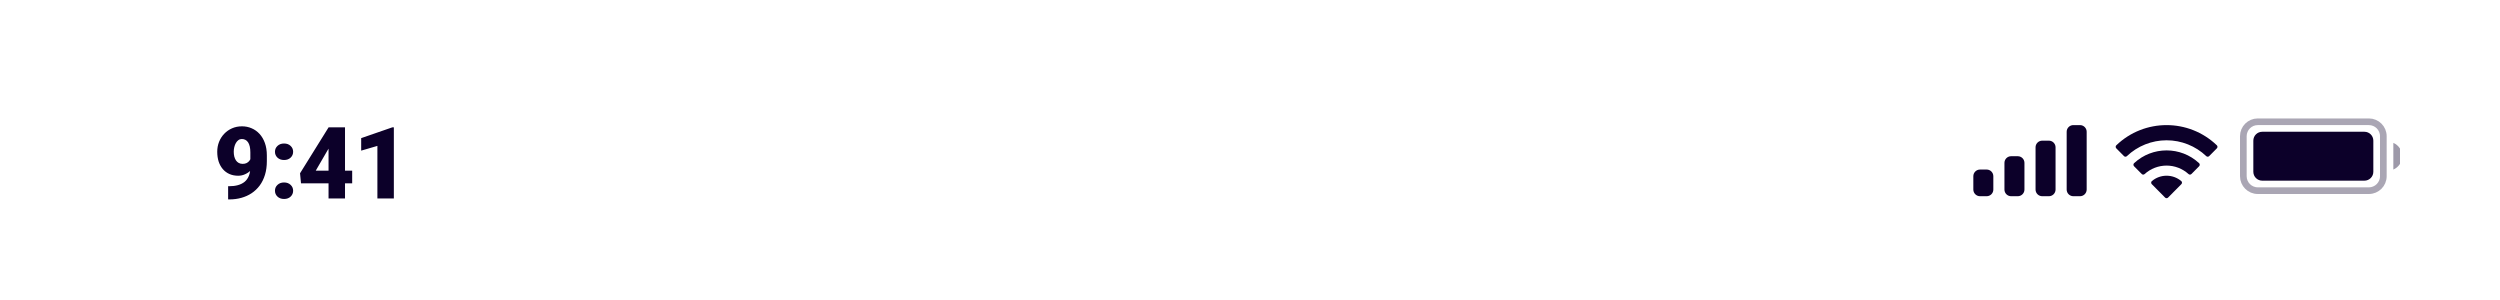 <svg width="375" height="45" viewBox="0 0 375 45" fill="none" xmlns="http://www.w3.org/2000/svg">
<path d="M34.219 27.934H34.366C34.854 27.934 35.294 27.881 35.684 27.773C36.075 27.666 36.409 27.5 36.688 27.275C36.966 27.046 37.178 26.75 37.325 26.389C37.476 26.023 37.552 25.581 37.552 25.063V22.859C37.552 22.517 37.523 22.221 37.464 21.972C37.405 21.718 37.32 21.509 37.208 21.343C37.095 21.177 36.961 21.054 36.805 20.976C36.648 20.893 36.473 20.852 36.277 20.852C36.082 20.852 35.909 20.908 35.757 21.02C35.611 21.128 35.484 21.274 35.377 21.46C35.274 21.64 35.196 21.845 35.142 22.075C35.088 22.299 35.062 22.527 35.062 22.756C35.062 23.015 35.088 23.257 35.142 23.481C35.201 23.701 35.284 23.894 35.391 24.06C35.503 24.221 35.643 24.348 35.809 24.441C35.98 24.533 36.177 24.58 36.402 24.58C36.627 24.58 36.819 24.541 36.98 24.463C37.147 24.38 37.283 24.272 37.391 24.14C37.498 24.004 37.576 23.857 37.625 23.701C37.679 23.545 37.703 23.391 37.698 23.239L38.416 23.803C38.416 24.116 38.345 24.424 38.204 24.726C38.062 25.029 37.867 25.305 37.618 25.554C37.369 25.798 37.081 25.993 36.753 26.14C36.431 26.286 36.089 26.36 35.728 26.36C35.245 26.36 34.808 26.274 34.417 26.103C34.031 25.932 33.702 25.688 33.428 25.371C33.155 25.053 32.945 24.675 32.798 24.236C32.657 23.791 32.586 23.298 32.586 22.756C32.586 22.234 32.676 21.743 32.857 21.284C33.038 20.825 33.294 20.422 33.626 20.075C33.958 19.724 34.351 19.448 34.805 19.248C35.259 19.048 35.757 18.948 36.299 18.948C36.812 18.948 37.293 19.045 37.742 19.241C38.191 19.431 38.587 19.712 38.929 20.083C39.27 20.454 39.539 20.91 39.734 21.452C39.93 21.994 40.027 22.614 40.027 23.313V24.162C40.027 24.919 39.935 25.603 39.749 26.213C39.563 26.823 39.3 27.361 38.958 27.824C38.616 28.283 38.211 28.669 37.742 28.982C37.278 29.289 36.763 29.521 36.197 29.677C35.635 29.834 35.04 29.912 34.41 29.912H34.219V27.934ZM41.245 28.608C41.245 28.257 41.372 27.964 41.626 27.729C41.88 27.49 42.207 27.37 42.608 27.37C43.013 27.37 43.34 27.49 43.589 27.729C43.843 27.964 43.97 28.257 43.97 28.608C43.97 28.96 43.843 29.255 43.589 29.494C43.34 29.729 43.013 29.846 42.608 29.846C42.207 29.846 41.88 29.729 41.626 29.494C41.372 29.255 41.245 28.96 41.245 28.608ZM41.245 22.763C41.245 22.412 41.372 22.119 41.626 21.884C41.88 21.645 42.207 21.526 42.608 21.526C43.013 21.526 43.34 21.645 43.589 21.884C43.843 22.119 43.97 22.412 43.97 22.763C43.97 23.115 43.843 23.41 43.589 23.65C43.34 23.884 43.013 24.001 42.608 24.001C42.207 24.001 41.88 23.884 41.626 23.65C41.372 23.41 41.245 23.115 41.245 22.763ZM52.827 25.598V27.502H45.151L45.005 25.993L49.29 19.101H51.238L49.121 22.566L47.363 25.598H52.827ZM51.751 19.101V29.765H49.282V19.101H51.751ZM59.077 19.101V29.765H56.609V21.884L54.177 22.595V20.72L58.85 19.101H59.077Z" fill="#0C0029"/>
<path fill-rule="evenodd" clip-rule="evenodd" d="M312 18.765H311C310.448 18.765 310 19.213 310 19.765V28.432C310 28.984 310.448 29.432 311 29.432H312C312.552 29.432 313 28.984 313 28.432V19.765C313 19.213 312.552 18.765 312 18.765ZM306.333 21.099H307.333C307.886 21.099 308.333 21.546 308.333 22.099V28.432C308.333 28.984 307.886 29.432 307.333 29.432H306.333C305.781 29.432 305.333 28.984 305.333 28.432V22.099C305.333 21.546 305.781 21.099 306.333 21.099ZM302.667 23.432H301.667C301.114 23.432 300.667 23.88 300.667 24.432V28.432C300.667 28.984 301.114 29.432 301.667 29.432H302.667C303.219 29.432 303.667 28.984 303.667 28.432V24.432C303.667 23.88 303.219 23.432 302.667 23.432ZM298 25.432H297C296.448 25.432 296 25.88 296 26.432V28.432C296 28.984 296.448 29.432 297 29.432H298C298.552 29.432 299 28.984 299 28.432V26.432C299 25.88 298.552 25.432 298 25.432Z" fill="#0C0029"/>
<path fill-rule="evenodd" clip-rule="evenodd" d="M330.94 23.421C329.334 21.894 327.203 21.043 324.987 21.043C322.771 21.043 320.639 21.894 319.033 23.421C318.912 23.539 318.719 23.538 318.6 23.418L317.443 22.251C317.383 22.19 317.35 22.108 317.35 22.022C317.351 21.937 317.385 21.855 317.446 21.795C321.661 17.756 328.311 17.756 332.526 21.795C332.587 21.855 332.622 21.937 332.622 22.023C332.623 22.108 332.589 22.19 332.529 22.251L331.373 23.418C331.254 23.537 331.061 23.539 330.94 23.421ZM324.987 24.838C326.204 24.838 327.378 25.291 328.281 26.108C328.403 26.224 328.595 26.221 328.714 26.102L329.869 24.936C329.93 24.875 329.963 24.791 329.962 24.705C329.962 24.619 329.926 24.537 329.864 24.477C327.116 21.92 322.86 21.92 320.112 24.477C320.05 24.537 320.014 24.619 320.013 24.705C320.013 24.792 320.046 24.875 320.107 24.936L321.262 26.102C321.381 26.221 321.573 26.224 321.695 26.108C322.597 25.291 323.77 24.839 324.987 24.838ZM327.206 27.623C327.267 27.562 327.301 27.479 327.3 27.392C327.298 27.306 327.261 27.224 327.196 27.166C325.921 26.087 324.053 26.087 322.777 27.166C322.713 27.224 322.675 27.306 322.674 27.392C322.672 27.479 322.706 27.562 322.767 27.623L324.765 29.638C324.824 29.698 324.903 29.731 324.987 29.731C325.07 29.731 325.15 29.698 325.208 29.638L327.206 27.623Z" fill="#0C0029"/>
<g clip-path="url(#clip0_1607_48279)">
<path opacity="0.35" d="M338.667 18.265H355.333C356.53 18.265 357.5 19.235 357.5 20.432V26.432C357.5 27.629 356.53 28.599 355.333 28.599H338.667C337.47 28.599 336.5 27.629 336.5 26.432V20.432C336.5 19.235 337.47 18.265 338.667 18.265Z" stroke="#0C0029"/>
<path opacity="0.4" d="M359 21.432V25.432C359.805 25.093 360.328 24.305 360.328 23.432C360.328 22.559 359.805 21.771 359 21.432" fill="#0C0029"/>
<path d="M338 21.099C338 20.362 338.597 19.765 339.333 19.765H354.667C355.403 19.765 356 20.362 356 21.099V25.765C356 26.502 355.403 27.099 354.667 27.099H339.333C338.597 27.099 338 26.502 338 25.765V21.099Z" fill="#0C0029"/>
</g>
<defs>
<clipPath id="clip0_1607_48279">
<rect width="25" height="16" fill="white" transform="translate(335 15.765)"/>
</clipPath>
</defs>
</svg>
